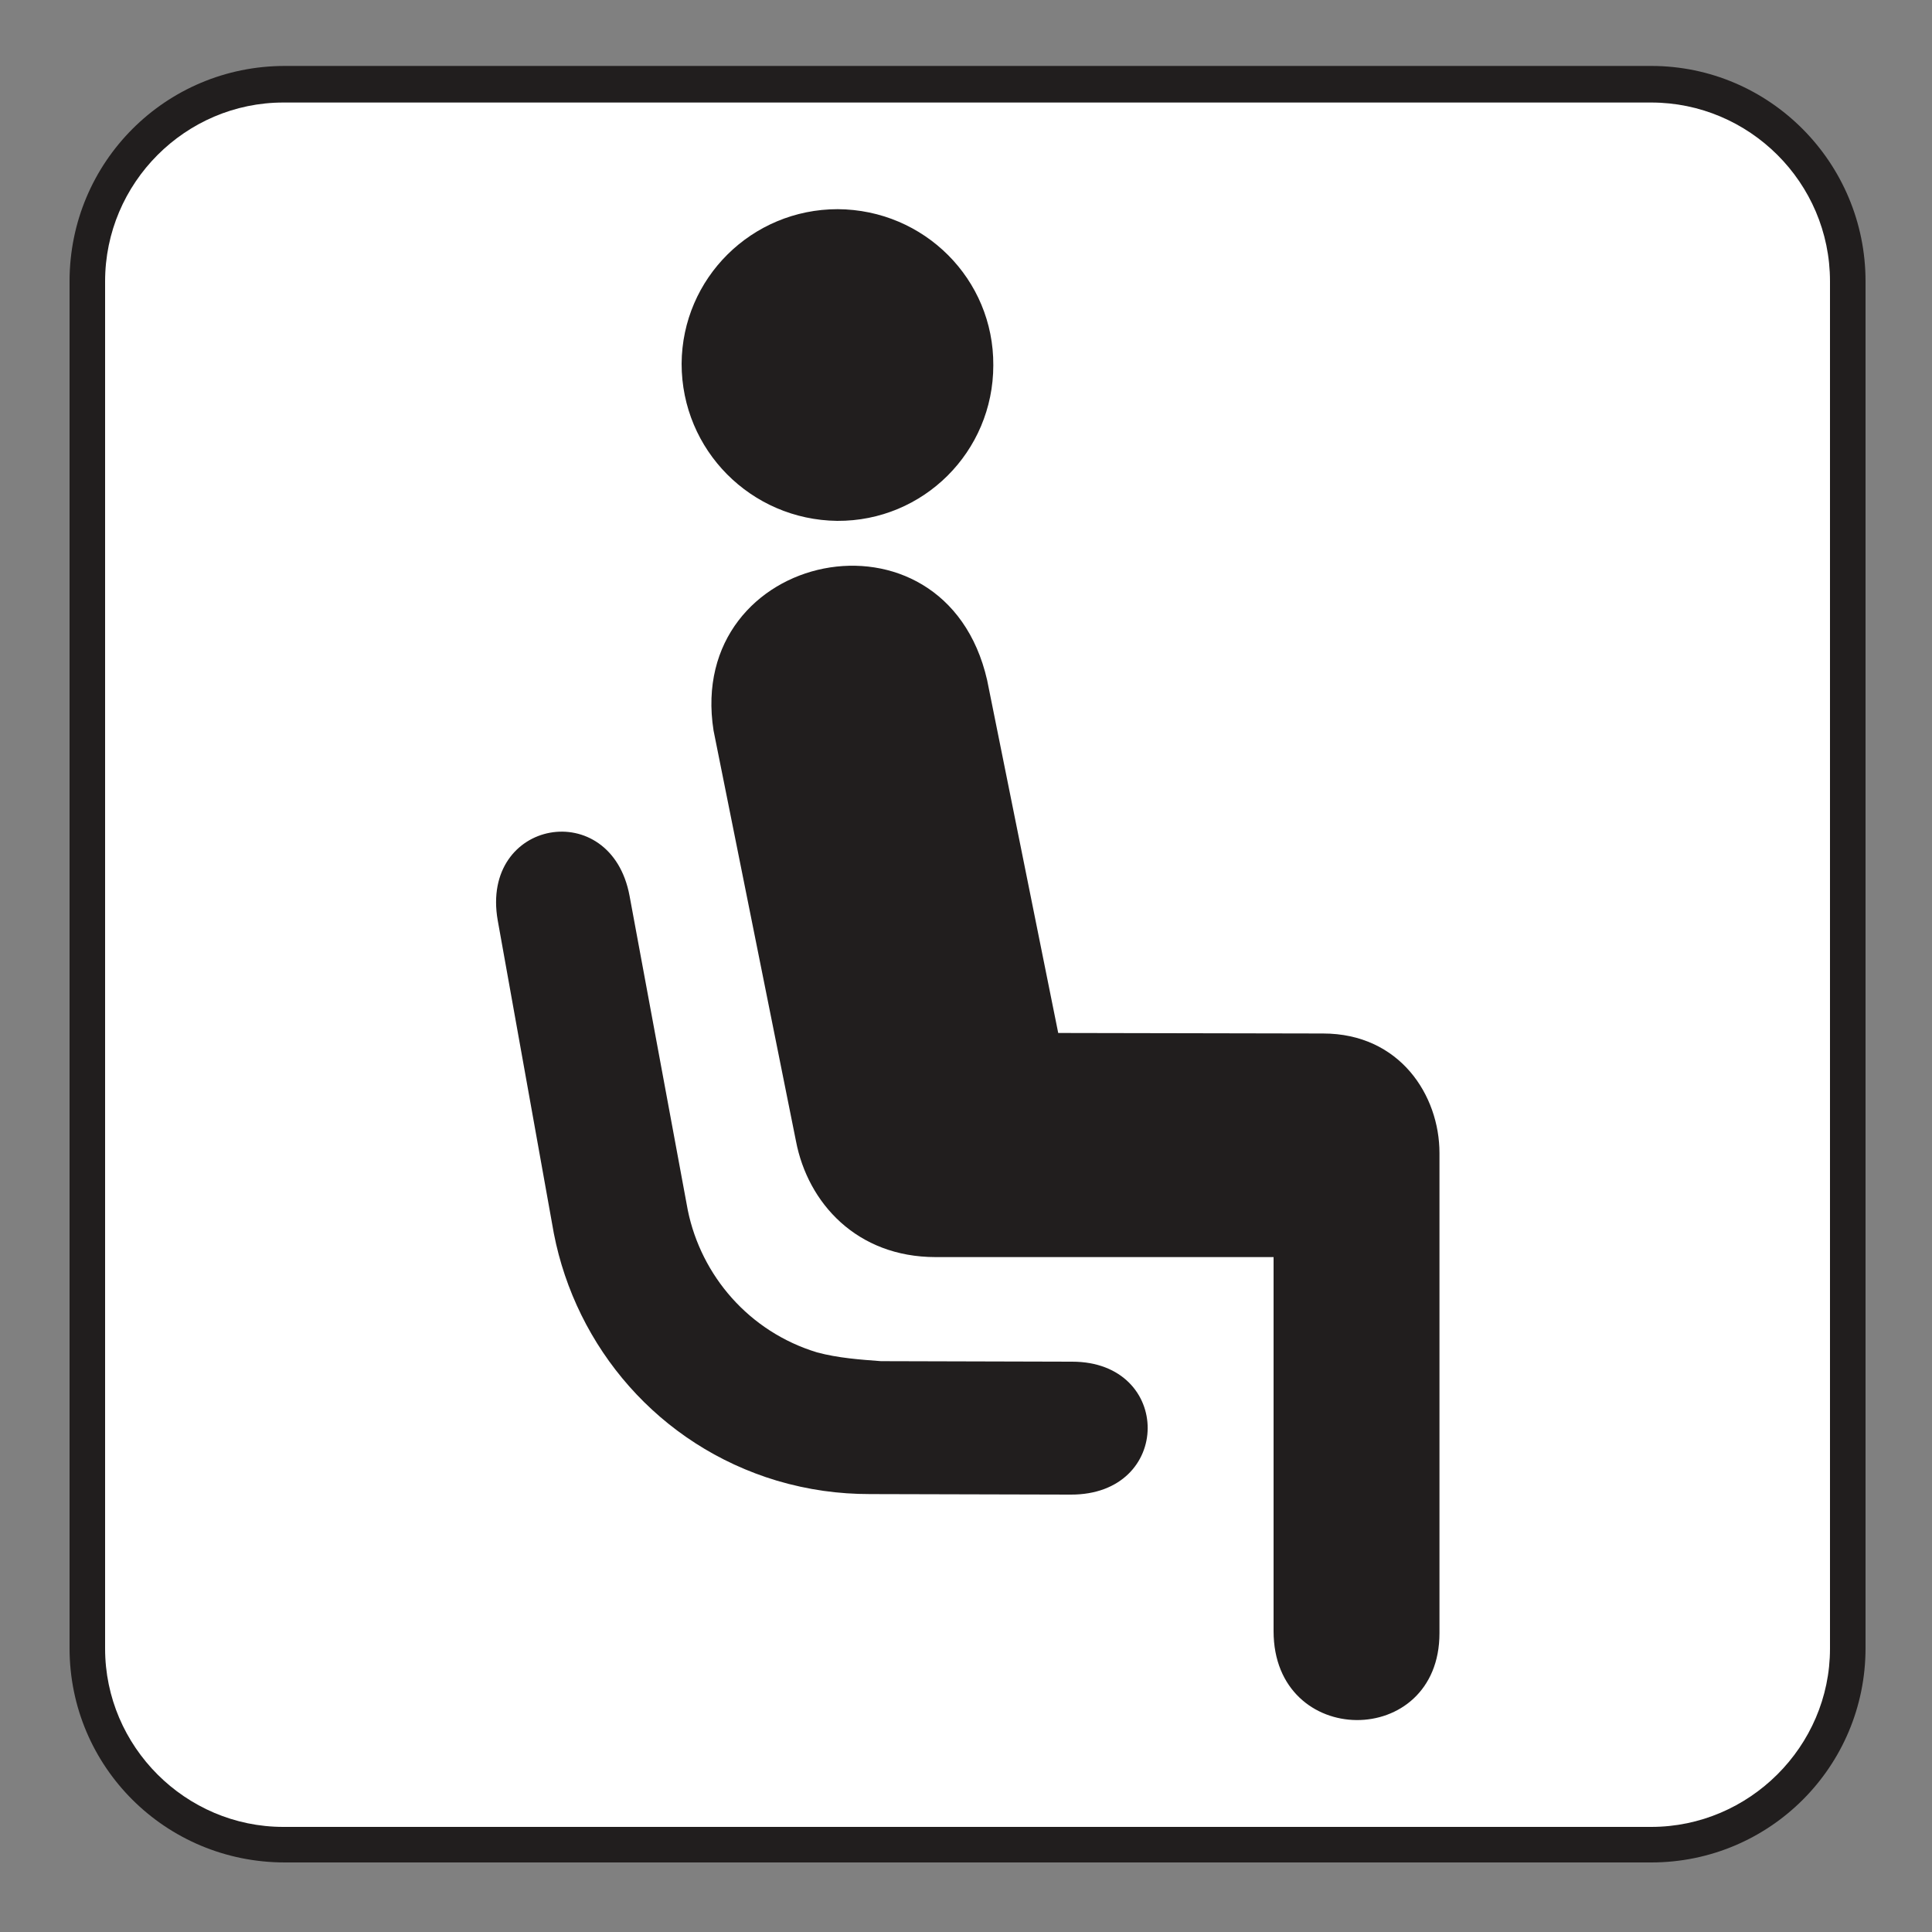 <?xml version="1.0" encoding="UTF-8" standalone="no"?>
<!-- Created with Inkscape (http://www.inkscape.org/) -->

<svg
   xmlns:dc="http://purl.org/dc/elements/1.1/"
   xmlns:cc="http://creativecommons.org/ns#"
   xmlns:rdf="http://www.w3.org/1999/02/22-rdf-syntax-ns#"
   xmlns:svg="http://www.w3.org/2000/svg"
   xmlns="http://www.w3.org/2000/svg"
   xmlns:sodipodi="http://sodipodi.sourceforge.net/DTD/sodipodi-0.dtd"
   xmlns:inkscape="http://www.inkscape.org/namespaces/inkscape"
   width="3.75mm"
   height="3.75mm"
   viewBox="0 0 3.75 3.75"
   version="1.1"
   id="svg13826"
   inkscape:version="0.92.1 r15371"
   sodipodi:docname="bench_light.svg">
  <rect x="0" y="0" width="3.75" height="3.75" fill="#808080" stroke="none"/>
  <defs
     id="defs13820" />
  <sodipodi:namedview
     id="base"
     pagecolor="#ffffff"
     bordercolor="#666666"
     borderopacity="1.0"
     inkscape:pageopacity="0.0"
     inkscape:pageshadow="2"
     inkscape:zoom="20.285322"
     inkscape:cx="8.0003469"
     inkscape:cy="6.7152255"
     inkscape:document-units="mm"
     inkscape:current-layer="layer1"
     showgrid="false"
     inkscape:window-width="608"
     inkscape:window-height="712"
     inkscape:window-x="790"
     inkscape:window-y="47"
     inkscape:window-maximized="0"
     showguides="true"
     inkscape:guide-bbox="true"
     gridtolerance="10"
     guidetolerance="2">
    <inkscape:grid
       type="xygrid"
       id="grid13828" />
    <sodipodi:guide
       position="0.13,3.848"
       orientation="1,0"
       id="guide20533"
       inkscape:locked="false" />
    <sodipodi:guide
       position="1.917,3.613"
       orientation="0,1"
       id="guide20535"
       inkscape:locked="false" />
  </sodipodi:namedview>
  <g
     inkscape:label="Layer 1"
     inkscape:groupmode="layer"
     id="layer1"
     transform="translate(0,-293.25)">
    <path
       inkscape:connector-curvature="0"
       id="path10467"
       d="m 3.205,296.865 c 0.23,0 0.416,-0.186 0.416,-0.416 v -2.653 c 0,-0.23 -0.186,-0.418 -0.416,-0.418 H 0.553 c -0.232,0 -0.418,0.187 -0.418,0.418 v 2.653 c 0,0.23 0.186,0.416 0.418,0.416 z m 0,0"
       style="fill:#211e1e;fill-opacity:1;fill-rule:nonzero;stroke:none;stroke-width:0.353" />
    <path
       inkscape:connector-curvature="0"
       id="path10469"
       d="m 0.55,293.449 c -0.19,0 -0.346,0.156 -0.346,0.347 v 2.654 c 0,0.19 0.156,0.346 0.346,0.346 H 3.205 c 0.19,0 0.347,-0.156 0.347,-0.346 v -2.654 c 0,-0.192 -0.157,-0.347 -0.347,-0.347 z m 0,0"
       style="fill:#ffffff;fill-opacity:1;fill-rule:nonzero;stroke:none;stroke-width:0.353" />
    <path
       inkscape:connector-curvature="0"
       id="path10471"
       d="m 1.385,294.668 c -0.055,-0.35 0.449,-0.456 0.531,-0.098 l 0.138,0.685 0.514,0.001 c 0.149,0 0.226,0.12 0.226,0.232 v 0.932 c 0,0.226 -0.322,0.225 -0.322,-0.004 v -0.726 H 1.816 c -0.153,0 -0.248,-0.105 -0.271,-0.225 z m 0,0"
       style="fill:#211e1e;fill-opacity:1;fill-rule:nonzero;stroke:none;stroke-width:0.353" />
    <path
       inkscape:connector-curvature="0"
       id="path10473"
       d="m 1.625,294.261 c 0.167,10e-4 0.303,-0.134 0.303,-0.302 0.001,-0.167 -0.134,-0.302 -0.302,-0.303 -0.167,0 -0.302,0.134 -0.303,0.3 0,0.168 0.135,0.303 0.302,0.305"
       style="fill:#211e1e;fill-opacity:1;fill-rule:nonzero;stroke:none;stroke-width:0.353" />
    <path
       inkscape:connector-curvature="0"
       id="path10475"
       d="m 0.966,295.036 c -0.034,-0.196 0.22,-0.241 0.256,-0.047 l 0.113,0.61 c 0.026,0.127 0.119,0.236 0.251,0.276 0.041,0.011 0.084,0.014 0.124,0.017 l 0.371,0.001 c 0.196,0 0.196,0.259 -0.003,0.258 l -0.389,-0.001 c -0.061,0 -0.12,-0.008 -0.181,-0.026 -0.23,-0.069 -0.39,-0.259 -0.433,-0.48 z m 0,0"
       style="fill:#211e1e;fill-opacity:1;fill-rule:nonzero;stroke:none;stroke-width:0.353" />
  </g>
</svg>
